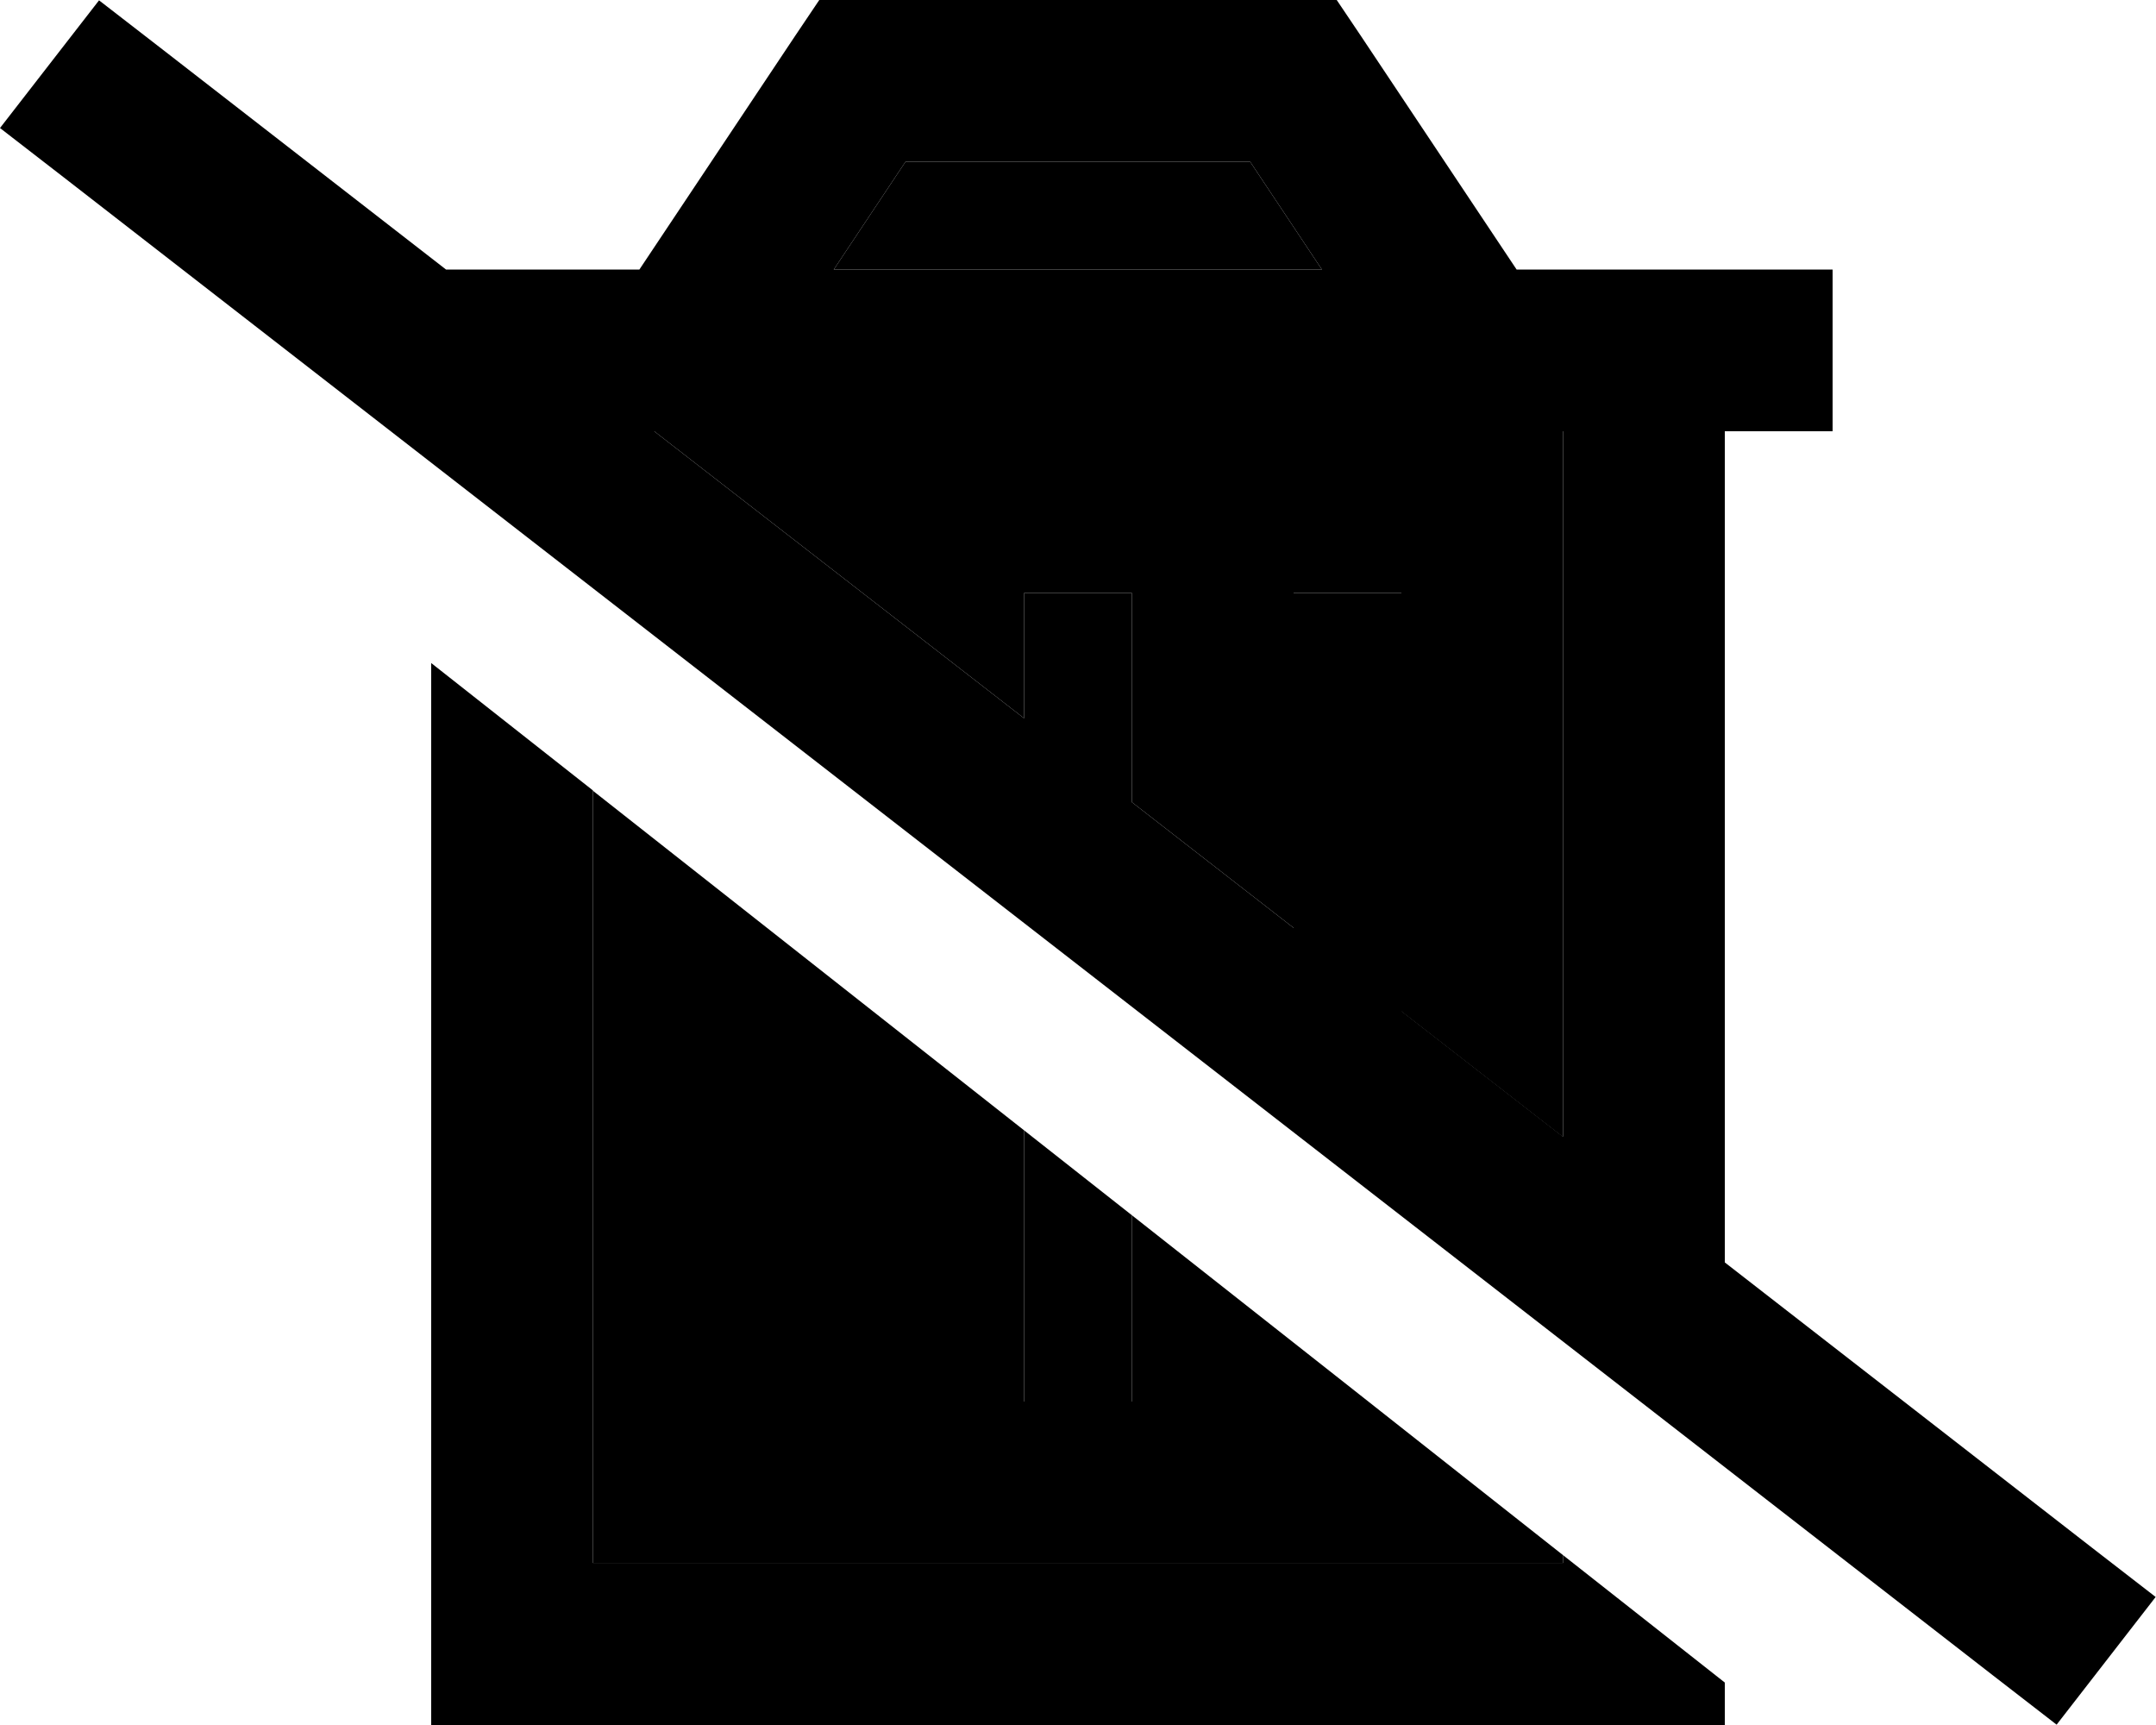 <svg xmlns="http://www.w3.org/2000/svg" viewBox="0 0 640 512"><path class="pr-icon-duotone-secondary" d="M176 234.7c16 12.6 32 25.2 48 37.8L224 400l0 16 32 0 0-16 0-102.3c16 12.6 32 25.2 48 37.8l0 64.5 0 16 32 0 0-16 0-39.3c42.7 33.6 85.3 67.2 128 100.9l0 2.4-288 0 0-229.3zM194.2 128L464 128l0 209.5-48-37.3L416 192l0-16-32 0 0 16 0 83.4-48-37.3 0-46.1 0-16-32 0 0 16 0 21.2L194.2 128zm53.3-48l21.3-32 102.3 0 21.3 32-145 0z"/><path class="pr-icon-duotone-primary" d="M512 374.7L512 128l32 0 0-48-32 0-48 0-13.8 0L404 10.7 396.8 0 384 0 256 0 243.2 0 236 10.7 189.8 80 176 80l-43.6 0-84-65.2L29.4 .1 0 38 19 52.7 591.5 497.2l19 14.7L639.9 474l-19-14.7L512 374.7zm-48-37.3l-48-37.3L416 192l0-16-32 0 0 16 0 83.4-48-37.3 0-46.1 0-16-32 0 0 16 0 21.2L194.2 128 464 128l0 209.5zm0 124.1l0 2.4-288 0 0-229.3-48-37.8L128 464l0 48 48 0 288 0 48 0 0-12.6-48-37.8zM304 335.5l0 64.5 0 16 32 0 0-16 0-39.3-32-25.2zm-80-63L224 400l0 16 32 0 0-16 0-102.3-32-25.2zM247.5 80l21.3-32 102.3 0 21.3 32-145 0z"/></svg>